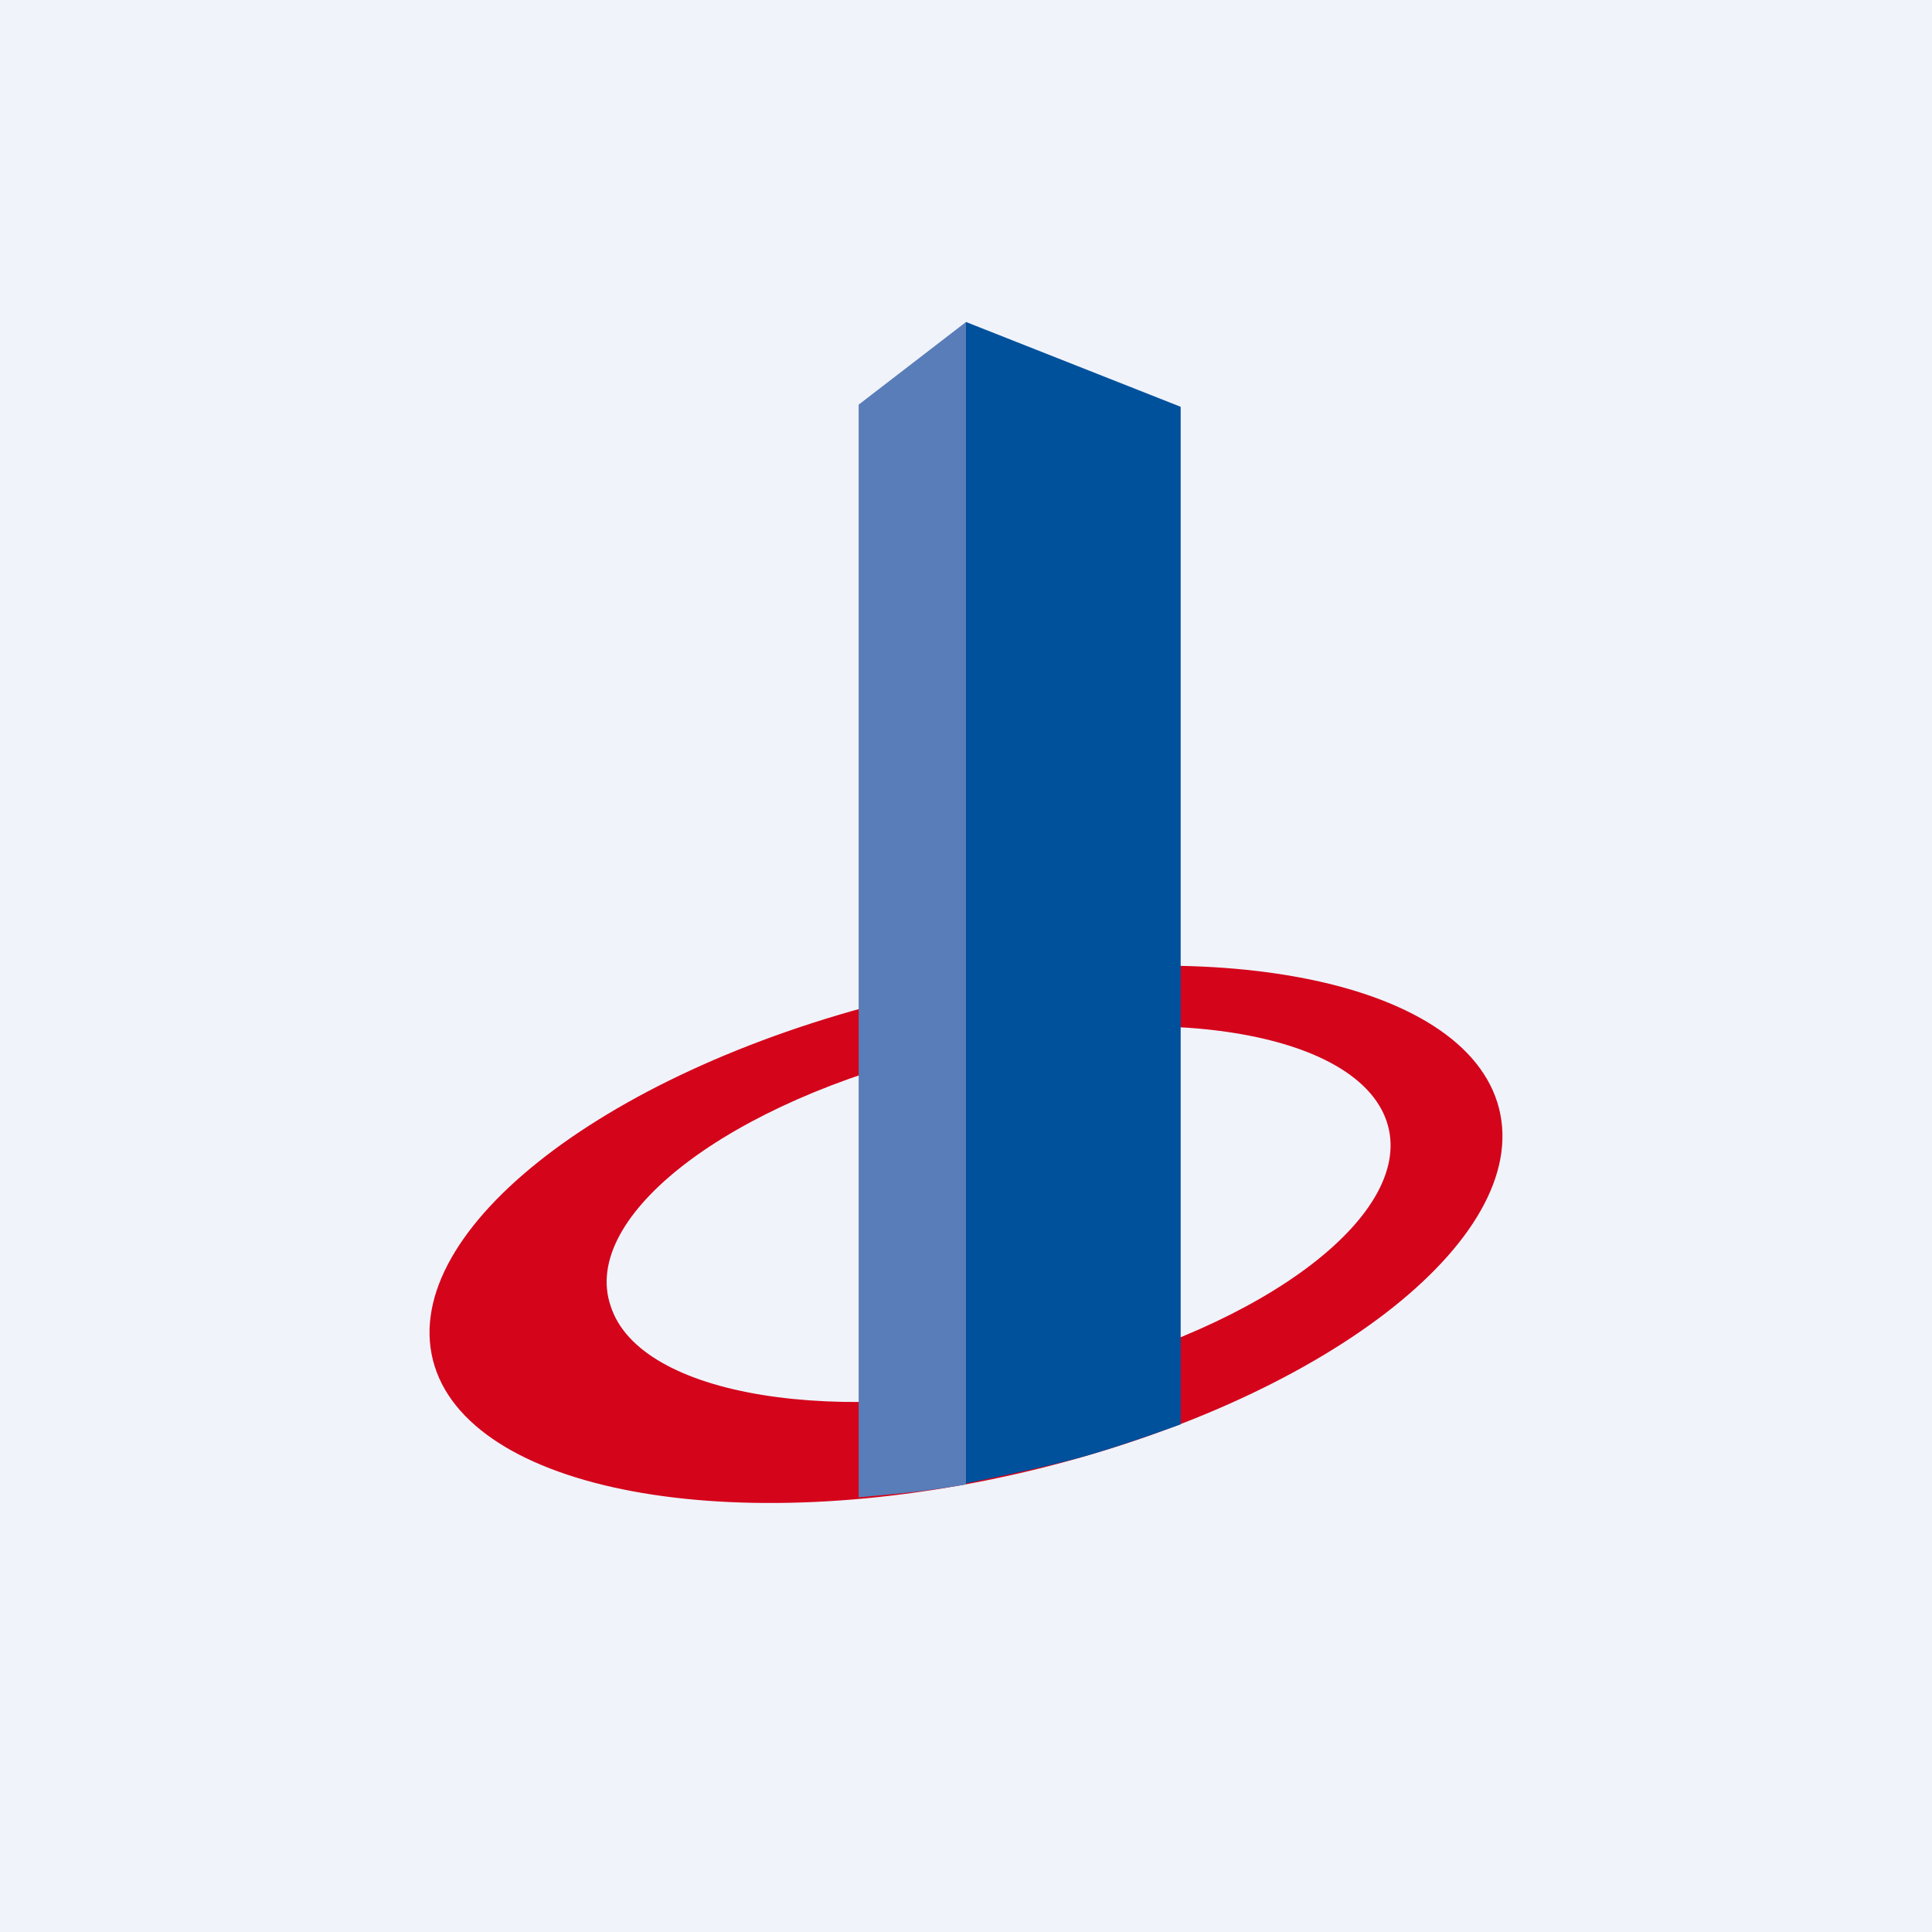 <!-- by TradingView --><svg width="18" height="18" viewBox="0 0 18 18" xmlns="http://www.w3.org/2000/svg"><path fill="#F0F3FA" d="M0 0h18v18H0z"/><path fill-rule="evenodd" d="M4.05 12.73c.38 1.2 2.9 1.63 5.64.95 2.73-.68 4.64-2.2 4.26-3.41-.38-1.2-2.9-1.63-5.64-.95-2.73.68-4.64 2.2-4.26 3.41Zm1.64-.56c.27.84 2.12 1.14 4.12.67 2-.48 3.39-1.55 3.11-2.39-.28-.84-2.12-1.14-4.12-.66-2 .47-3.4 1.54-3.11 2.38Z" fill="#D4041B"/><path d="M8 3.77 9 3v10.83s-.28.05-.57.08l-.43.04V3.77Z" fill="#587DB8"/><path d="M11 3.79 9 3v10.82s.7-.14 1.06-.24c.37-.1.94-.31.94-.31V3.79Z" fill="#00519C"/></svg>